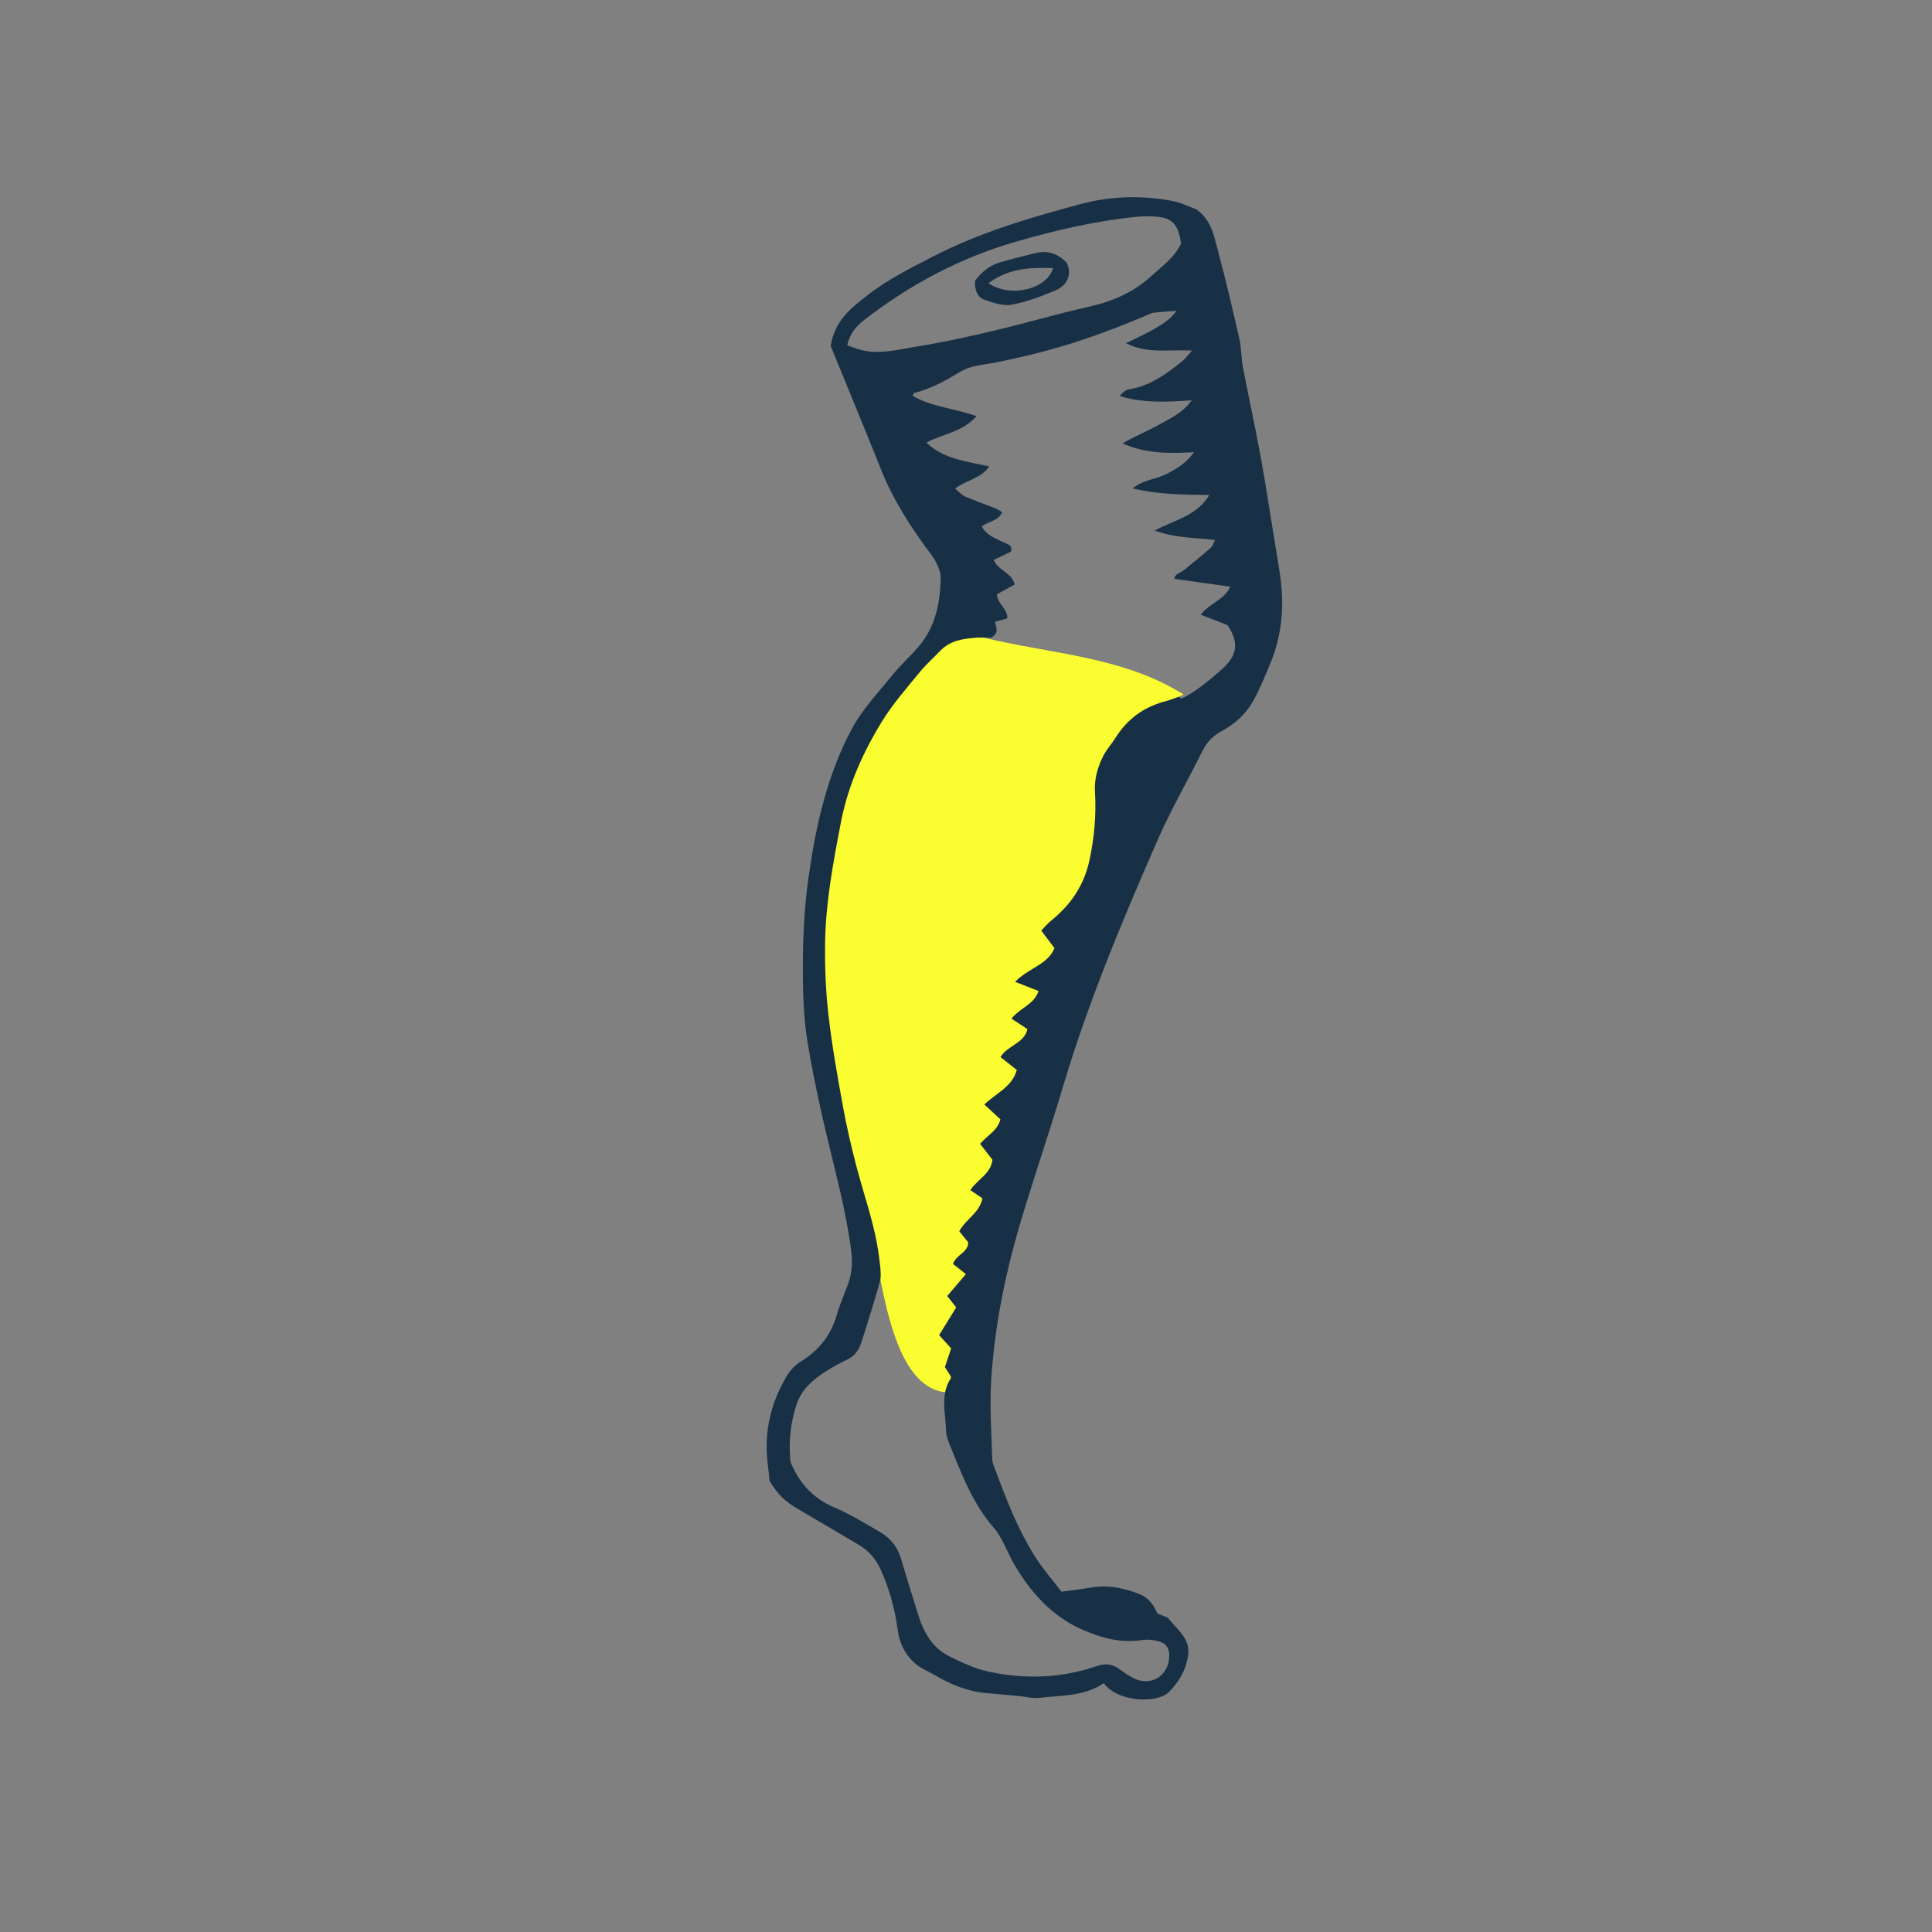 <svg version="1.1" xmlns="http://www.w3.org/2000/svg" xmlns:xlink="http://www.w3.org/1999/xlink" x="0px" y="0px" width="200px"
	 height="200px" viewBox="0 0 200 200" enable-background="new 0 0 200 200" xml:space="preserve">
<rect x="0" y="0" width="200" height="200" fill="#808080" stroke="none"/>
<g id="svg">
	<path class="stroke" fill="#183046"  fill-rule="evenodd" clip-rule="evenodd" d="M100.932,29.077c0.678-0.926,1.499-1.584,2.531-1.9
		c1.207-0.369,2.443-0.645,3.666-0.961c1.315-0.34,2.408,0.042,3.296,0.983c0.62,1.284-0.034,2.391-1.132,2.85
		c-1.471,0.614-2.988,1.201-4.545,1.488c-0.885,0.164-1.918-0.189-2.82-0.499C101.135,30.764,100.901,29.988,100.932,29.077z
		 M102.326,29.319c2.278,1.559,6.09,0.609,6.69-1.566C106.679,27.672,104.42,27.755,102.326,29.319z"/>
	<path class="stroke" fill="#183046"  fill-rule="evenodd" clip-rule="evenodd" d="M132.457,59.166c-0.204-1.252-0.403-2.505-0.607-3.757
		c-0.45-2.753-0.861-5.513-1.368-8.255c-0.565-3.069-1.239-6.12-1.825-9.186c-0.182-0.953-0.142-1.95-0.356-2.893
		c-0.704-3.089-1.425-6.177-2.251-9.235c-0.389-1.439-0.631-3.009-2.164-4.144c-0.687-0.251-1.571-0.719-2.511-0.894
		c-3.196-0.597-6.377-0.521-9.55,0.333c-5.234,1.408-10.422,2.925-15.268,5.433c-2.333,1.208-4.688,2.372-6.764,4.001
		c-1.658,1.301-3.38,2.578-3.801,5.243c1.664,4.077,3.471,8.447,5.23,12.836c1.27,3.165,3.094,5.982,5.128,8.697
		c0.536,0.713,1.047,1.684,1.03,2.525c-0.053,2.602-0.572,5.133-2.381,7.182c-0.867,0.984-1.847,1.875-2.669,2.893
		c-1.435,1.775-3.052,3.473-4.122,5.458c-2.576,4.78-3.746,10.05-4.505,15.382c-0.397,2.793-0.563,5.637-0.585,8.459
		c-0.021,2.871,0.009,5.787,0.473,8.608c0.715,4.365,1.729,8.688,2.787,12.986c0.687,2.794,1.326,5.586,1.713,8.436
		c0.166,1.229,0.15,2.445-0.291,3.626c-0.399,1.068-0.857,2.12-1.172,3.213c-0.606,2.104-1.839,3.661-3.697,4.805
		c-0.588,0.362-1.129,0.923-1.483,1.518c-1.727,2.89-2.415,6.018-1.939,9.376c0.07,0.501,0.104,1.009,0.156,1.502
		c0.979,1.53,1.531,2.069,3.062,2.97c2.074,1.223,4.157,2.431,6.223,3.667c1.006,0.603,1.736,1.464,2.221,2.542
		c0.893,1.984,1.469,4.052,1.751,6.208c0.196,1.488,0.851,2.755,2.039,3.681c0.519,0.404,1.163,0.644,1.735,0.982
		c1.653,0.98,3.391,1.716,5.326,1.896c1.136,0.105,2.272,0.2,3.408,0.307c0.712,0.066,1.438,0.276,2.132,0.196
		c2.292-0.266,4.68-0.142,6.698-1.521c1.438,1.976,5.519,2.129,6.729,0.932c1.095-1.083,1.812-2.354,2.008-3.863
		c0.23-1.764-1.229-2.66-2.093-3.845c-0.376-0.152-0.726-0.295-1.101-0.447c-0.374-0.882-0.911-1.635-1.837-1.997
		c-1.638-0.639-3.312-0.991-5.085-0.67c-0.951,0.171-1.912,0.27-2.994,0.419c-0.945-1.24-1.96-2.382-2.762-3.66
		c-1.715-2.733-2.899-5.727-4.011-8.746c-0.159-0.433-0.389-0.877-0.4-1.321c-0.075-2.748-0.274-5.508-0.103-8.244
		c0.363-5.761,1.553-11.395,3.225-16.916c1.359-4.493,2.875-8.939,4.218-13.437c2.605-8.737,6.12-17.124,9.767-25.455
		c1.387-3.17,3.133-6.183,4.673-9.289c0.458-0.923,1.14-1.571,2.01-2.042c1.376-0.746,2.498-1.777,3.243-3.13
		c0.67-1.213,1.194-2.51,1.732-3.791C132.776,65.655,132.988,62.447,132.457,59.166z M89.211,36.244
		c-0.506-0.123-0.992-0.326-1.506-0.499c0.27-1.233,0.932-1.983,1.745-2.613c4.733-3.664,9.927-6.442,15.692-8.104
		c4.188-1.207,8.424-2.209,12.778-2.605c0.462-0.042,0.931-0.031,1.396-0.017c1.971,0.062,2.654,0.702,2.947,2.805
		c-0.653,1.416-1.947,2.337-3.096,3.383c-1.828,1.665-3.992,2.604-6.404,3.146c-3.217,0.723-6.383,1.664-9.593,2.423
		c-2.713,0.643-5.44,1.26-8.19,1.697C93.082,36.16,91.167,36.718,89.211,36.244z M102.846,158.119
		c0.945,1.094,1.419,2.587,2.169,3.863c1.683,2.862,3.843,5.287,6.919,6.668c1.968,0.883,4.045,1.477,6.277,1.13
		c0.563-0.088,1.187-0.021,1.74,0.128c0.789,0.212,1.096,0.728,1.088,1.505c-0.021,2.123-1.995,3.277-3.842,2.236
		c-0.44-0.249-0.868-0.527-1.271-0.832c-0.743-0.56-1.508-0.646-2.39-0.345c-3.693,1.265-7.477,1.386-11.258,0.563
		c-1.383-0.3-2.712-0.945-3.997-1.574c-1.841-0.901-2.711-2.591-3.283-4.467c-0.581-1.896-1.183-3.787-1.743-5.689
		c-0.354-1.208-1.106-2.101-2.16-2.713c-1.535-0.891-3.057-1.837-4.685-2.523c-1.997-0.841-3.371-2.208-4.296-4.104
		c-0.128-0.263-0.276-0.543-0.303-0.826c-0.18-1.96,0.039-3.902,0.65-5.754c0.493-1.493,1.65-2.541,2.959-3.375
		c0.738-0.47,1.512-0.898,2.301-1.276c0.709-0.339,1.147-0.912,1.379-1.589c0.685-1.999,2.019-6.488,2.041-6.712
		c-0.001,0.016,6.705,11.666,6.708,11.654c-0.272,1.311,0.054,2.679,0.084,4.011c0.013,0.608,0.286,1.228,0.522,1.81
		C99.623,152.799,100.744,155.691,102.846,158.119z M126.428,69.336c-1.195,1.048-2.695,2.332-4.115,2.977
		c-1.576-0.995-8.933-2.812-20.812-5.688c-0.27-0.003-0.26-0.624-0.55-0.602c0.625-0.047,1.256-0.008,1.654-0.008
		c0.889-0.525,0.491-1.093,0.396-1.654c0.438-0.117,0.832-0.222,1.273-0.34c0.063-0.996-0.983-1.457-1.084-2.494
		c0.565-0.311,1.177-0.647,1.841-1.013c-0.245-1.229-1.671-1.409-2.166-2.544c0.617-0.296,1.203-0.577,1.782-0.855
		c0.223-0.693-0.349-0.766-0.739-0.963c-0.817-0.413-1.736-0.681-2.271-1.636c0.608-0.579,1.663-0.491,2.114-1.507
		c-0.278-0.148-0.534-0.315-0.812-0.427c-1.016-0.403-2.053-0.757-3.053-1.194c-0.352-0.153-0.621-0.491-1.006-0.808
		c1.122-0.899,2.617-0.982,3.523-2.3c-2.429-0.536-4.688-0.753-6.512-2.46c1.735-0.92,3.731-1.077,5.204-2.739
		c-2.334-0.816-4.649-0.963-6.631-2.104c0.103-0.171,0.132-0.29,0.187-0.303c1.711-0.413,3.221-1.265,4.707-2.159
		c0.743-0.448,1.526-0.641,2.384-0.766c1.503-0.219,2.989-0.572,4.472-0.913c4.342-0.995,8.512-2.504,12.605-4.244
		c0.193-0.082,0.386-0.195,0.588-0.218c0.747-0.083,1.498-0.136,2.392-0.212c-0.665,0.967-1.559,1.446-2.407,1.946
		c-0.848,0.499-1.762,0.889-2.833,1.418c2.211,1.138,4.426,0.635,6.832,0.767c-0.415,0.46-0.663,0.826-0.994,1.091
		c-1.656,1.33-3.354,2.58-5.543,2.924c-0.349,0.055-0.659,0.348-0.946,0.684c2.398,0.763,4.812,0.627,7.462,0.448
		c-1.002,1.374-2.299,1.907-3.469,2.566c-1.191,0.669-2.477,1.173-3.704,1.895c2.315,1.035,4.746,1.076,7.409,0.913
		c-0.897,1.223-1.898,1.777-2.957,2.301c-1.025,0.506-2.265,0.53-3.407,1.446c2.747,0.649,5.285,0.647,7.948,0.684
		c-1.296,2.155-3.542,2.556-5.661,3.676c2.192,0.801,4.185,0.726,6.246,0.984c-0.164,0.316-0.231,0.621-0.422,0.787
		c-0.918,0.803-1.863,1.576-2.812,2.345c-0.337,0.273-0.882,0.319-0.979,0.885c1.921,0.27,3.808,0.534,5.808,0.814
		c-0.66,1.389-2.17,1.715-3.071,2.903c1.003,0.387,1.919,0.74,2.76,1.063C128.377,66.643,127.996,67.961,126.428,69.336z"/>
</g>
<g id="Layer_2">
	<path fill-rule="evenodd" clip-rule="evenodd" fill="#fafd30" class="fill" d="M87.247,114.461c0.377,2.078,0.854,4.143,1.386,6.188
		c0.815,3.143,1.955,6.196,2.364,9.453c0.102,0.808,0.231,1.599,0.144,2.379c0.823,4.069,2.308,11.162,6.699,11.644
		c0.098-0.49,0.274-0.973,0.586-1.443c0.02-0.028,0.003-0.083,0.003-0.211c-0.164-0.253-0.367-0.566-0.614-0.948
		c0.204-0.609,0.414-1.241,0.647-1.936c-0.384-0.425-0.774-0.857-1.245-1.377c0.588-0.953,1.175-1.903,1.77-2.865
		c-0.352-0.445-0.627-0.794-0.931-1.18c0.647-0.762,1.268-1.489,1.931-2.268c-0.499-0.396-0.912-0.724-1.331-1.056
		c0.312-0.959,1.575-1.175,1.577-2.24c-0.326-0.4-0.637-0.777-0.927-1.132c0.65-1.274,2.057-1.845,2.401-3.412
		c-0.371-0.252-0.791-0.537-1.258-0.855c0.754-1.149,2.099-1.646,2.293-3.137c-0.387-0.499-0.837-1.079-1.282-1.654
		c0.731-0.879,1.798-1.34,2.101-2.54c-0.508-0.469-1.025-0.947-1.661-1.535c1.177-1.155,2.873-1.796,3.36-3.575
		c-0.576-0.454-1.124-0.886-1.693-1.335c0.744-1.222,2.451-1.396,2.794-2.894c-0.567-0.371-1.075-0.702-1.655-1.082
		c0.883-1.125,2.363-1.474,2.803-2.861c-0.791-0.311-1.52-0.597-2.424-0.952c1.343-1.411,3.394-1.776,4.075-3.488
		c-0.49-0.648-0.89-1.177-1.373-1.818c0.374-0.38,0.657-0.728,0.998-1.003c2.042-1.648,3.436-3.657,3.997-6.285
		c0.499-2.342,0.715-4.677,0.568-7.055c-0.083-1.355,0.284-2.609,0.888-3.788c0.325-0.634,0.833-1.169,1.212-1.779
		c1.192-1.923,2.873-3.193,5.051-3.784c0.707-0.193,1.38-0.445,2.029-0.739c-6.214-3.927-13.696-4.192-20.729-5.895
		c-0.27-0.003-0.56,0-0.85,0.021c-1.319,0.098-2.607,0.307-3.592,1.327c-0.731,0.758-1.526,1.461-2.189,2.275
		c-1.331,1.639-2.747,3.241-3.849,5.03c-1.996,3.246-3.547,6.695-4.275,10.499c-0.79,4.118-1.571,8.236-1.633,12.435
		c-0.037,2.491,0.064,5.002,0.348,7.476C86.121,108.213,86.684,111.341,87.247,114.461z"/>
</g>
</svg>
